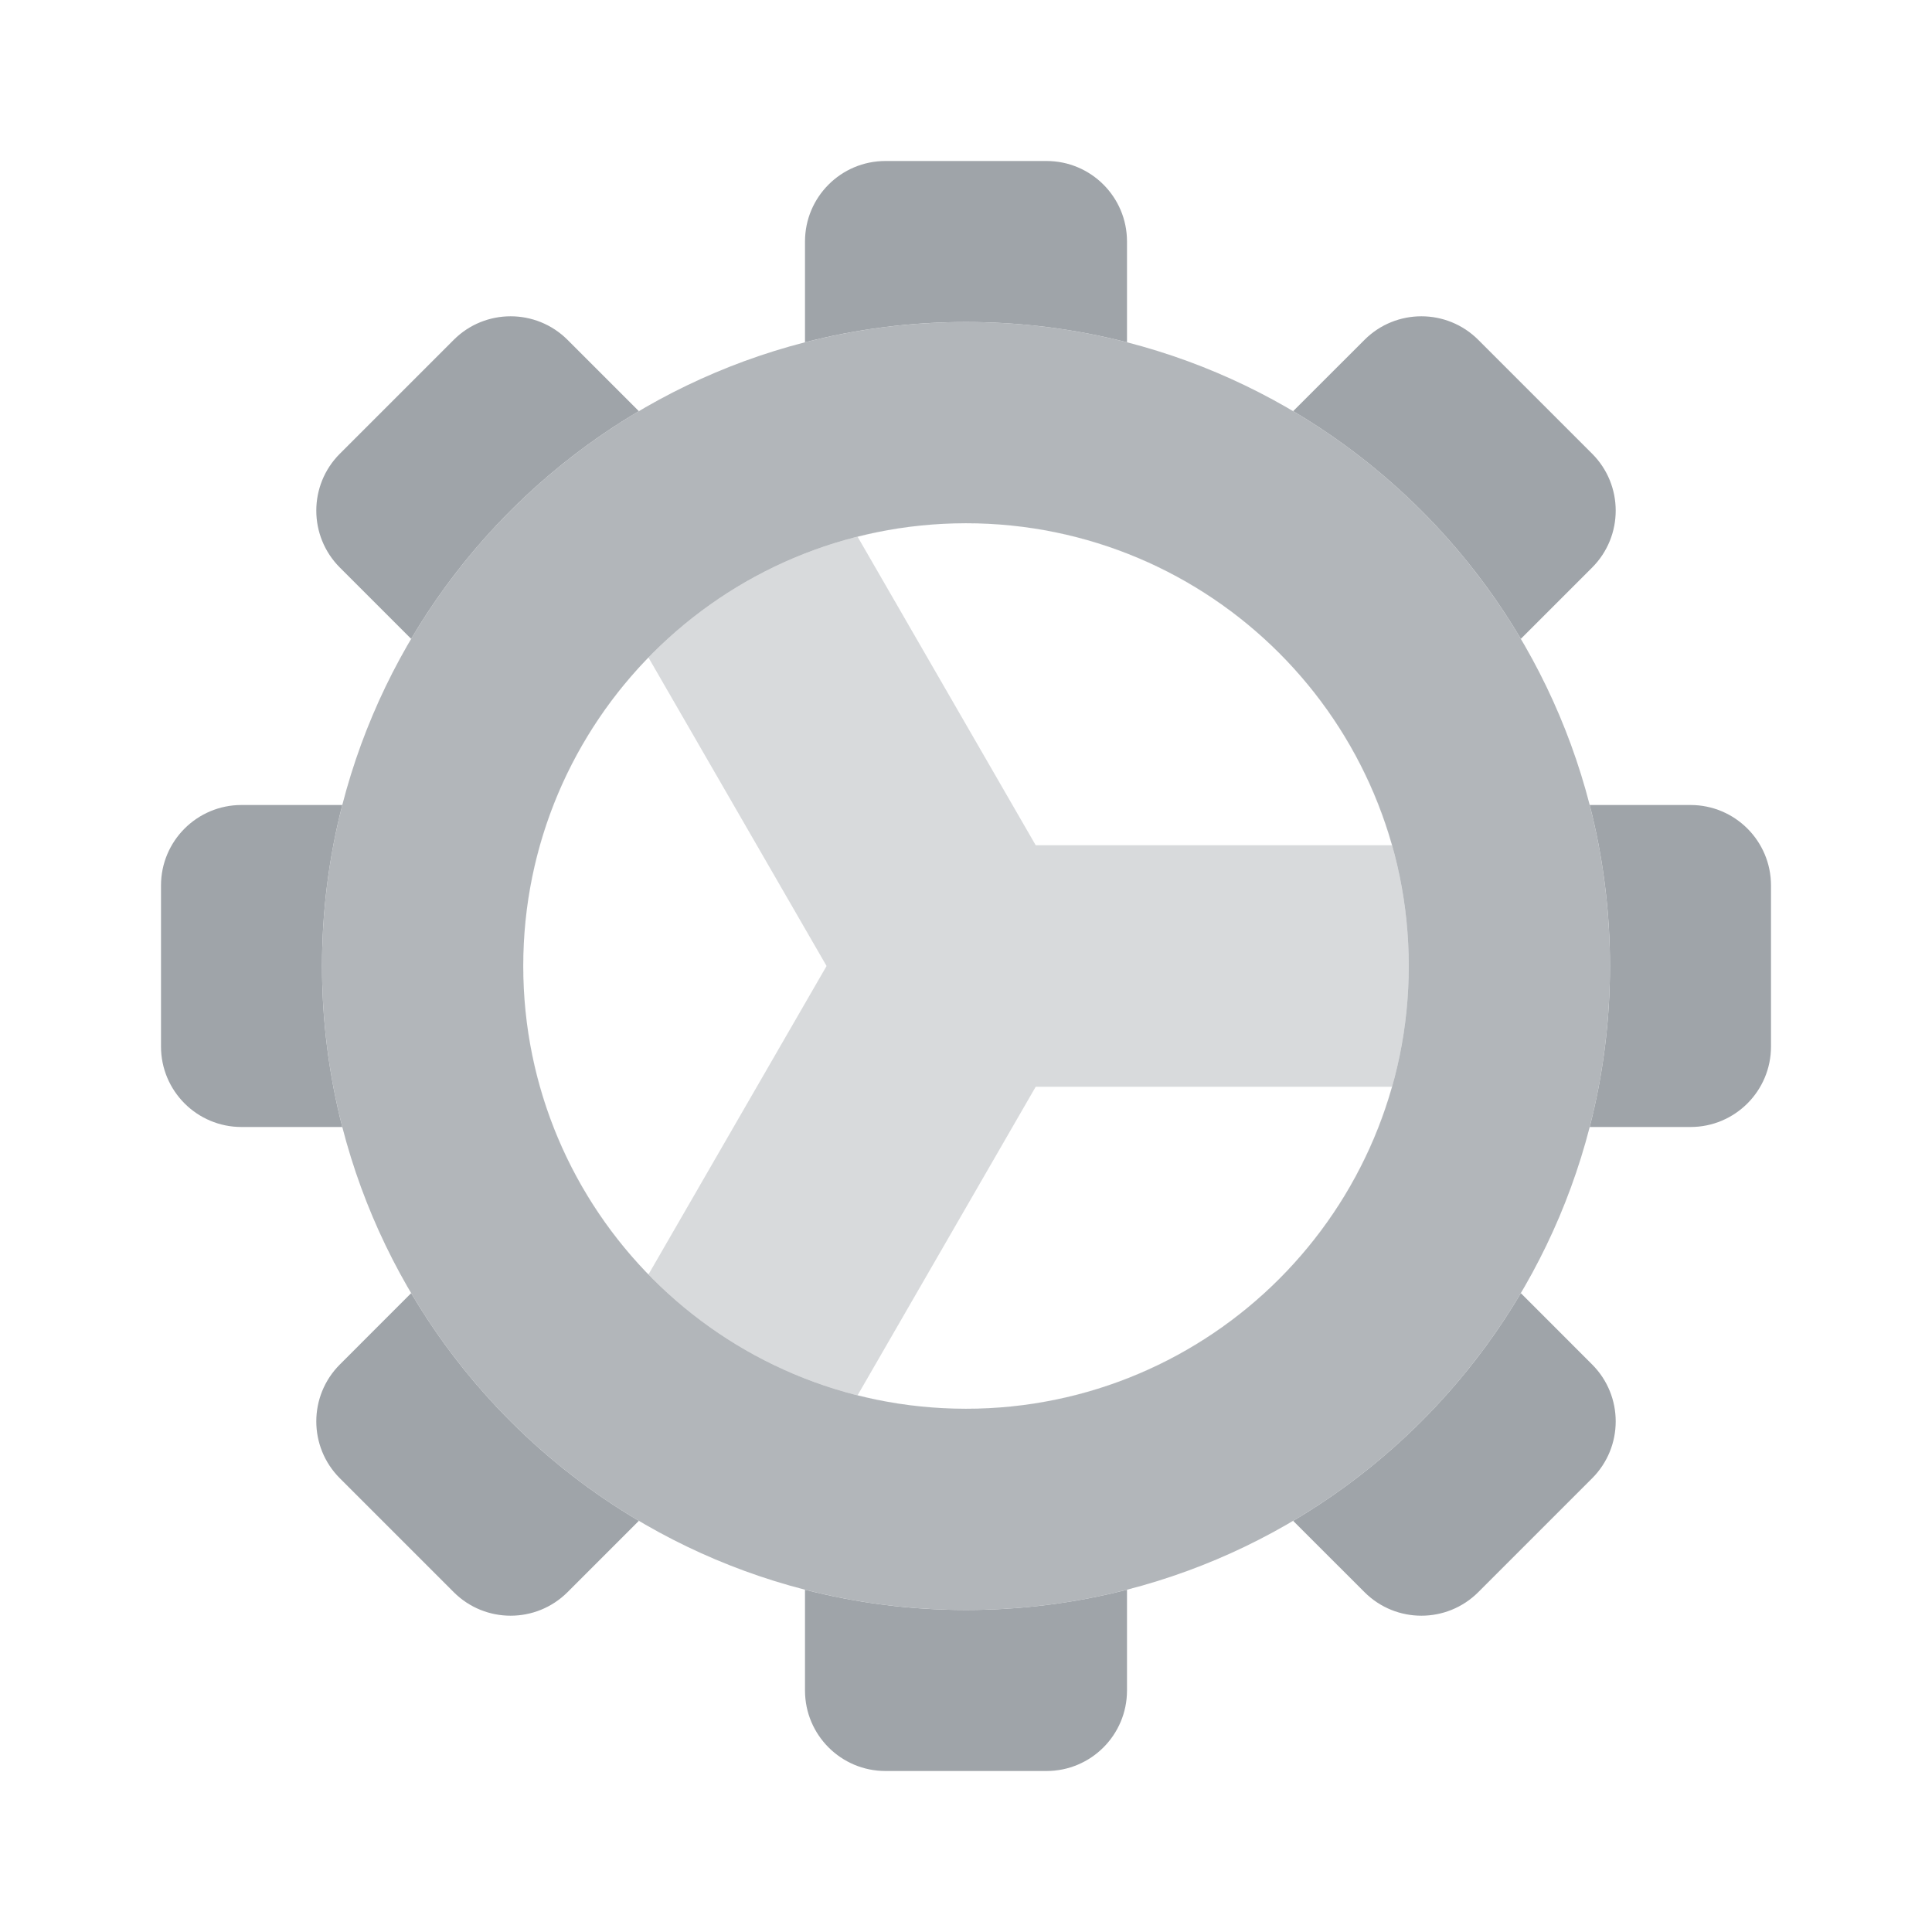 <svg width="48" height="48" viewBox="0 0 48 48" fill="none" xmlns="http://www.w3.org/2000/svg">
<path fill-rule="evenodd" clip-rule="evenodd" d="M22 4C20.895 4 20 4.895 20 6V8.504C21.279 8.175 22.619 8 24 8C25.381 8 26.721 8.175 28 8.504V6C28 4.895 27.105 4 26 4H22ZM32.128 10.215C34.458 11.592 36.408 13.542 37.785 15.872L39.556 14.101C40.337 13.319 40.337 12.053 39.556 11.272L36.728 8.444C35.947 7.663 34.681 7.663 33.9 8.444L32.128 10.215ZM39.496 20C39.825 21.279 40 22.619 40 24C40 25.381 39.825 26.721 39.496 28H42C43.105 28 44 27.105 44 26V22C44 20.895 43.105 20 42 20H39.496ZM37.785 32.128C36.408 34.458 34.458 36.408 32.128 37.785L33.9 39.556C34.681 40.337 35.947 40.337 36.728 39.556L39.556 36.728C40.337 35.947 40.337 34.681 39.556 33.9L37.785 32.128ZM28 39.496C26.721 39.825 25.381 40 24 40C22.619 40 21.279 39.825 20 39.496V42C20 43.105 20.895 44 22 44H26C27.105 44 28 43.105 28 42V39.496ZM15.872 37.785C13.542 36.408 11.592 34.458 10.215 32.128L8.444 33.9C7.663 34.681 7.663 35.947 8.444 36.728L11.272 39.556C12.053 40.337 13.319 40.337 14.101 39.556L15.872 37.785ZM8.504 28C8.175 26.721 8 25.381 8 24C8 22.619 8.175 21.279 8.504 20H6C4.895 20 4 20.895 4 22V26C4 27.105 4.895 28 6 28H8.504ZM10.215 15.872C11.592 13.542 13.542 11.592 15.872 10.215L14.101 8.444C13.319 7.663 12.053 7.663 11.272 8.444L8.444 11.272C7.663 12.053 7.663 13.319 8.444 14.101L10.215 15.872Z" fill="#9FA4A9"/>
<path opacity="0.8" fill-rule="evenodd" clip-rule="evenodd" d="M24 35C30.075 35 35 30.075 35 24C35 17.925 30.075 13 24 13C17.925 13 13 17.925 13 24C13 30.075 17.925 35 24 35ZM24 40C32.837 40 40 32.837 40 24C40 15.163 32.837 8 24 8C15.163 8 8 15.163 8 24C8 32.837 15.163 40 24 40Z" fill="#9FA4A9"/>
<path opacity="0.4" fill-rule="evenodd" clip-rule="evenodd" d="M31.681 31.874C29.699 33.808 26.989 35 24 35C25.931 35 27.828 34.492 29.5 33.526C30.297 33.066 31.029 32.511 31.681 31.874ZM31.953 31.599C32.557 30.967 33.086 30.263 33.526 29.5C33.982 28.71 34.336 27.87 34.583 27H25.732L21.307 34.665C22.183 34.887 23.088 35 24 35C17.925 35 13 30.075 13 24C13 25.931 13.508 27.828 14.474 29.5C14.93 30.29 15.48 31.017 16.11 31.665L20.536 24L16.11 16.335C15.48 16.983 14.93 17.71 14.474 18.5C13.508 20.172 13 22.069 13 24C13 17.925 17.925 13 24 13C23.088 13 22.183 13.113 21.307 13.335L25.732 21H34.583C34.336 20.13 33.982 19.29 33.526 18.5C33.086 17.737 32.557 17.033 31.953 16.401C33.841 18.376 35 21.053 35 24C35 26.947 33.841 29.624 31.953 31.599ZM31.598 16.046C29.623 14.159 26.947 13 24 13C25.931 13 27.828 13.508 29.5 14.474C30.263 14.914 30.966 15.442 31.598 16.046Z" fill="#9FA4A9"/>
</svg>
